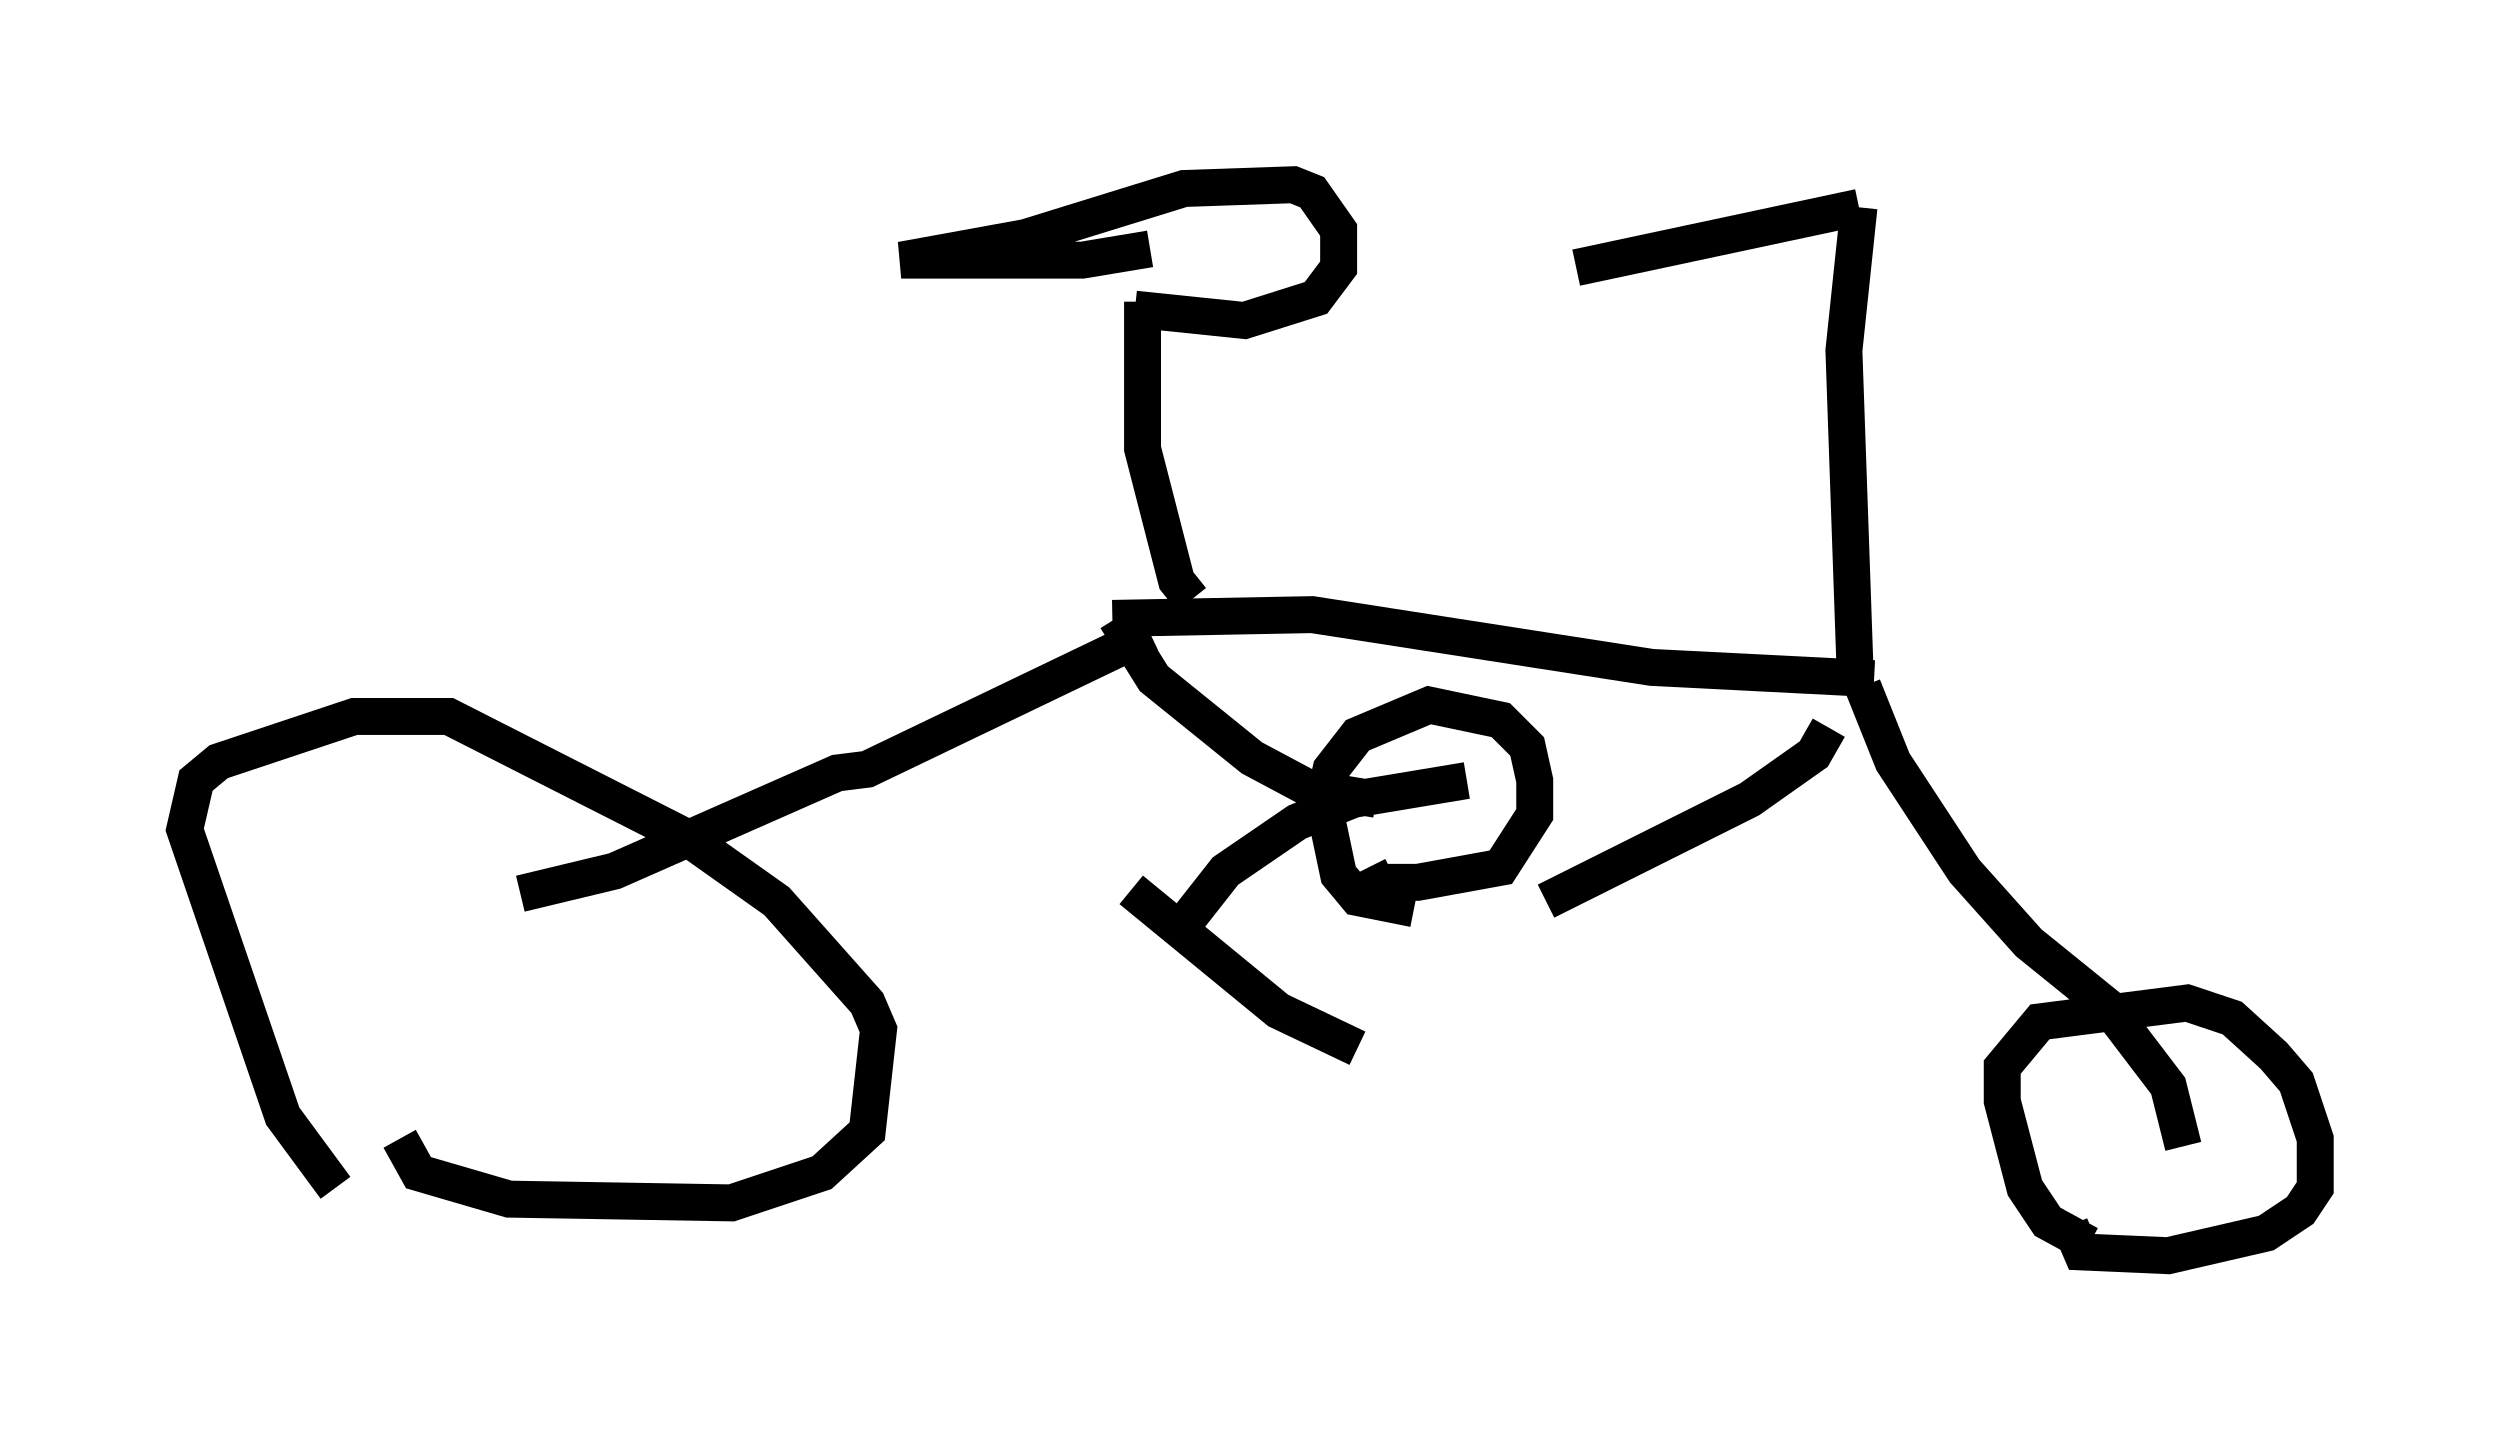 <?xml version="1.0" encoding="utf-8" ?>
<svg baseProfile="full" height="38.992" version="1.1" width="67.678" xmlns="http://www.w3.org/2000/svg" xmlns:ev="http://www.w3.org/2001/xml-events" xmlns:xlink="http://www.w3.org/1999/xlink"><defs /><rect fill="white" height="38.992" width="67.678" x="0" y="0" /><path d="M10.308, 32.563 m-1.225, -0.408 l-1.429, -1.94 -2.654, -7.758 l0.306, -1.327 0.613, -0.51 l3.675, -1.225 2.552, 0.0 l6.431, 3.267 2.45, 1.735 l2.45, 2.756 0.306, 0.715 l-0.306, 2.756 -1.225, 1.123 l-2.45, 0.817 -6.023, -0.102 l-2.45, -0.715 -0.51, -0.919 m3.267, -6.635 l2.552, -0.613 6.023, -2.654 l0.817, -0.102 7.656, -3.675 m-1.021, -0.408 l5.41, -0.102 9.188, 1.429 l6.023, 0.306 m-18.477, -2.144 l-0.408, -0.51 -0.919, -3.573 l0.0, -3.981 m0.204, -1.429 l-1.838, 0.306 -4.9, 0.0 l3.369, -0.613 4.288, -1.327 l2.96, -0.102 0.51, 0.204 l0.715, 1.021 0.0, 1.021 l-0.613, 0.817 -1.94, 0.613 l-2.96, -0.306 m19.702, 10.208 l0.817, 2.042 1.94, 2.96 l1.735, 1.94 2.144, 1.735 l1.633, 2.144 0.408, 1.633 m-2.552, 2.654 l-1.123, -0.613 -0.613, -0.919 l-0.613, -2.348 0.0, -0.919 l1.021, -1.225 3.981, -0.51 l1.225, 0.408 1.123, 1.021 l0.613, 0.715 0.51, 1.531 l0.0, 1.327 -0.408, 0.613 l-0.919, 0.613 -2.654, 0.613 l-2.348, -0.102 -0.306, -0.715 m-17.763, -8.575 l-1.531, -0.306 -0.51, -0.613 l-0.408, -1.94 0.204, -0.919 l0.715, -0.919 1.94, -0.817 l1.94, 0.408 0.715, 0.715 l0.204, 0.919 0.0, 0.919 l-0.919, 1.429 -2.246, 0.408 l-1.123, 0.0 -0.204, -0.408 m2.654, -2.348 l-3.063, 0.51 -1.531, 0.613 l-1.94, 1.327 -1.123, 1.429 m-1.429, -0.919 l3.981, 3.267 2.144, 1.021 m0.51, -6.738 l-1.838, -0.306 -1.531, -0.817 l-2.654, -2.144 -1.021, -1.633 m11.638, 7.656 l5.513, -2.756 1.735, -1.225 l0.408, -0.715 m0.715, -1.429 l-0.306, -8.779 0.408, -3.879 m0.0, 0.0 l-7.656, 1.633 " fill="none" stroke="black" stroke-width="1" /></svg>
